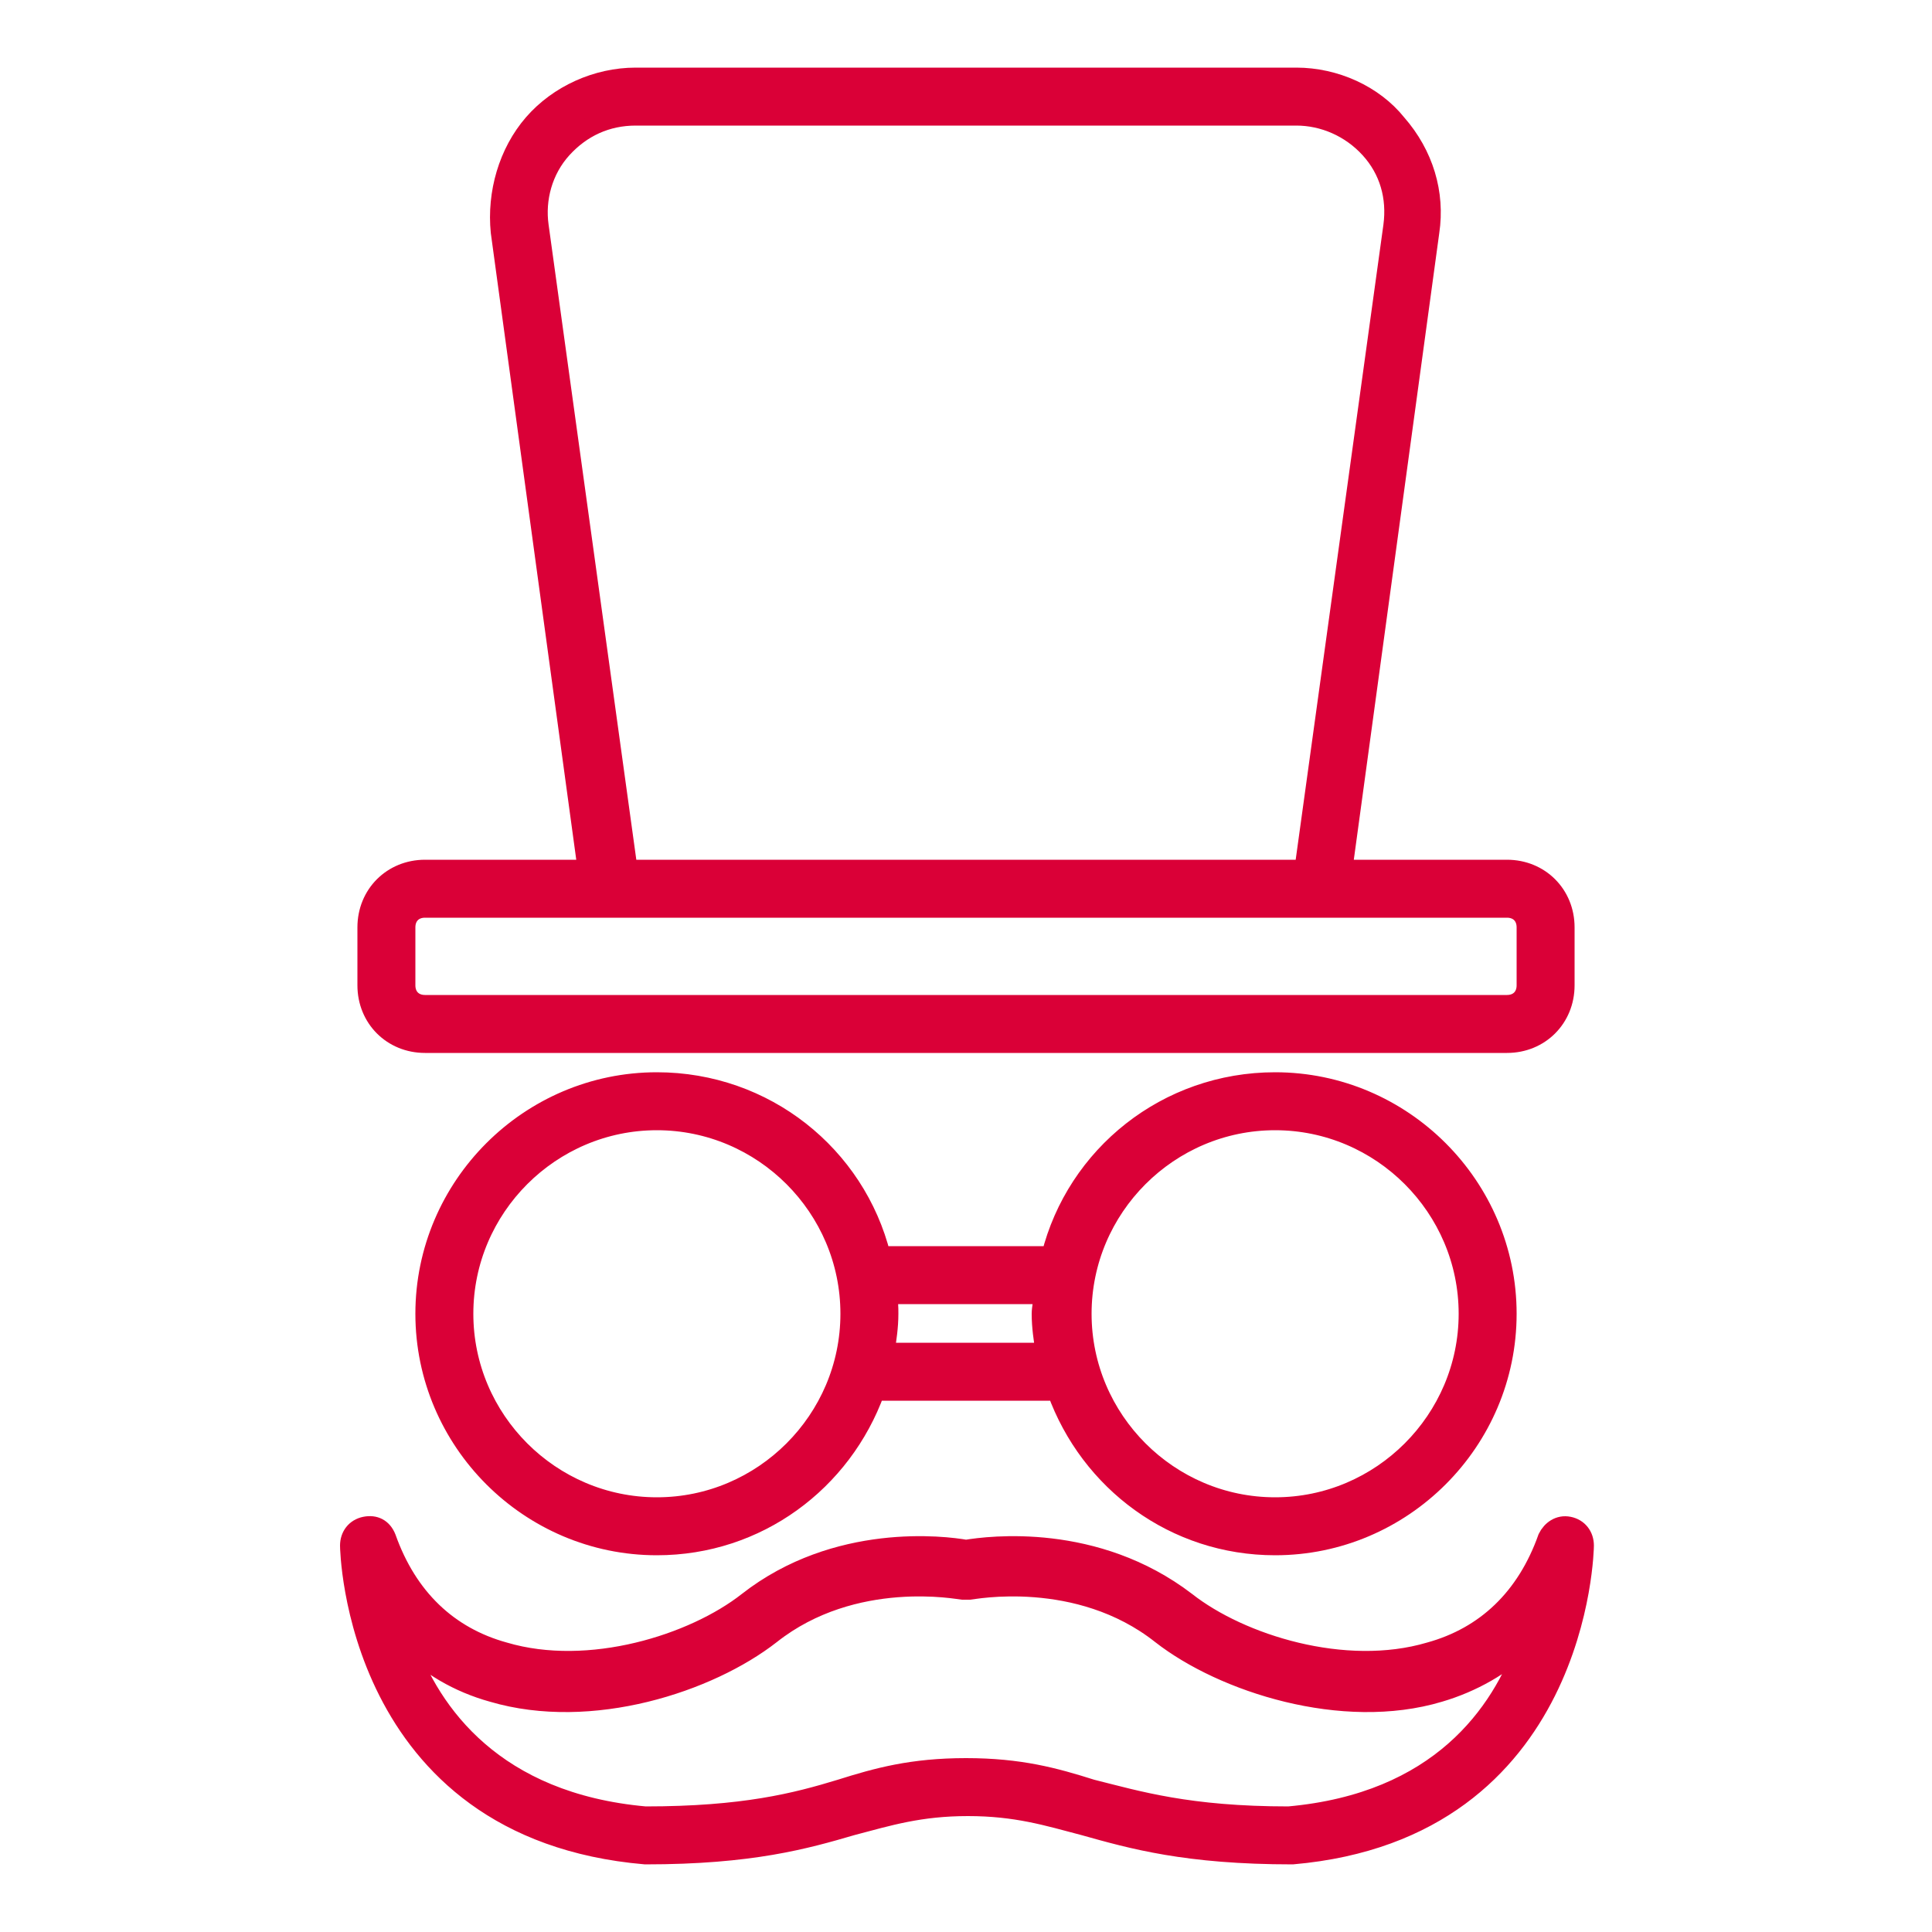 <!DOCTYPE svg PUBLIC "-//W3C//DTD SVG 1.1//EN" "http://www.w3.org/Graphics/SVG/1.1/DTD/svg11.dtd">
<!-- Uploaded to: SVG Repo, www.svgrepo.com, Transformed by: SVG Repo Mixer Tools -->
<svg fill="#DA0037" width="800px" height="800px" viewBox="0 0 100 100" version="1.1" xml:space="preserve" xmlns="http://www.w3.org/2000/svg" xmlns:xlink="http://www.w3.org/1999/xlink" stroke="#DA0037">
<g id="SVGRepo_bgCarrier" stroke-width="0"/>
<g id="SVGRepo_tracerCarrier" stroke-linecap="round" stroke-linejoin="round"/>
<g id="SVGRepo_iconCarrier"> <g id="network"/> <g id="connection"/> <g id="page"/> <g id="support"/> <g id="configuration"/> <g id="cloud_storage"/> <g id="password"/> <g id="search_engine"/> <g id="history"/> <g id="SEO"/> <g id="optimization"/> <g id="backlink"/> <g id="performance"/> <g id="analytics"/> <g id="security"/> <g id="dark_web"/> <g id="video_player"/> <g id="upload_download"/> <g id="incognito_tab"> <g> <path d="M22,54h56c1.7,0,3-1.3,3-3v-3c0-1.7-1.3-3-3-3h-8.5l4.5-33c0.3-2-0.3-4-1.7-5.6C71.1,4.9,69.1,4,67.1,4H32.9 c-2,0-4,0.9-5.3,2.4c-1.3,1.5-1.9,3.6-1.7,5.6l4.5,33H22c-1.7,0-3,1.3-3,3v3C19,52.7,20.3,54,22,54z M27.9,11.7 c-0.2-1.4,0.2-2.9,1.2-4c1-1.1,2.3-1.7,3.8-1.7h34.2c1.4,0,2.8,0.6,3.8,1.7c1,1.1,1.4,2.5,1.2,4L67.5,45H32.5L27.9,11.7z M21,48 c0-0.6,0.4-1,1-1h9.6h36.8H78c0.6,0,1,0.4,1,1v3c0,0.6-0.4,1-1,1H22c-0.6,0-1-0.4-1-1V48z"/> <path d="M54.4,65h-8.8c-1.3-5.2-6-9-11.6-9c-6.6,0-12,5.4-12,12s5.4,12,12,12c5.2,0,9.6-3.3,11.3-8h9.4c1.7,4.7,6.1,8,11.3,8 c6.6,0,12-5.4,12-12s-5.4-12-12-12C60.4,56,55.7,59.8,54.4,65z M34,78c-5.5,0-10-4.5-10-10s4.5-10,10-10s10,4.5,10,10 S39.5,78,34,78z M45.8,70c0.1-0.7,0.2-1.3,0.2-2c0-0.3,0-0.7-0.1-1h8.1c0,0.3-0.1,0.7-0.1,1c0,0.7,0.1,1.3,0.2,2H45.8z M76,68 c0,5.5-4.5,10-10,10s-10-4.5-10-10s4.5-10,10-10S76,62.5,76,68z"/> <path d="M81.2,79c-0.5-0.1-0.9,0.2-1.1,0.6c-1.1,3.1-3.2,5.1-6.1,5.9c-4.4,1.3-9.8-0.4-12.6-2.6C56.7,79.3,51.2,80,50,80.2 c-1.1-0.2-6.7-0.9-11.3,2.7c-2.8,2.2-8.2,3.9-12.6,2.6c-2.9-0.8-5-2.8-6.1-5.9c-0.2-0.5-0.6-0.7-1.1-0.6c-0.5,0.1-0.8,0.5-0.8,1 c0,0.1,0.2,14.7,15.3,16c5.5,0,8.3-0.8,10.7-1.5c1.9-0.5,3.5-1,6-1s4.1,0.5,6,1c2.5,0.7,5.3,1.5,10.8,1.5c0,0,0,0,0,0 C81.8,94.7,82,80.1,82,80C82,79.5,81.7,79.1,81.2,79z M66.7,94c-5.2,0-7.8-0.8-10.2-1.4c-1.9-0.6-3.7-1.1-6.5-1.1 s-4.6,0.5-6.5,1.1c-2.3,0.7-5,1.4-10.1,1.4c-7.8-0.7-11.1-5.3-12.4-9c1.2,1.2,2.7,2.1,4.5,2.6c5.1,1.5,11.2-0.5,14.4-3 c4.3-3.4,9.8-2.3,9.9-2.3c0.1,0,0.3,0,0.4,0c0.1,0,5.6-1.1,9.9,2.3c3.2,2.5,9.4,4.5,14.4,3c1.7-0.5,3.3-1.4,4.5-2.6 C77.7,88.7,74.5,93.3,66.7,94z"/> </g> </g> <g id="bookmark"/> </g>
</svg>